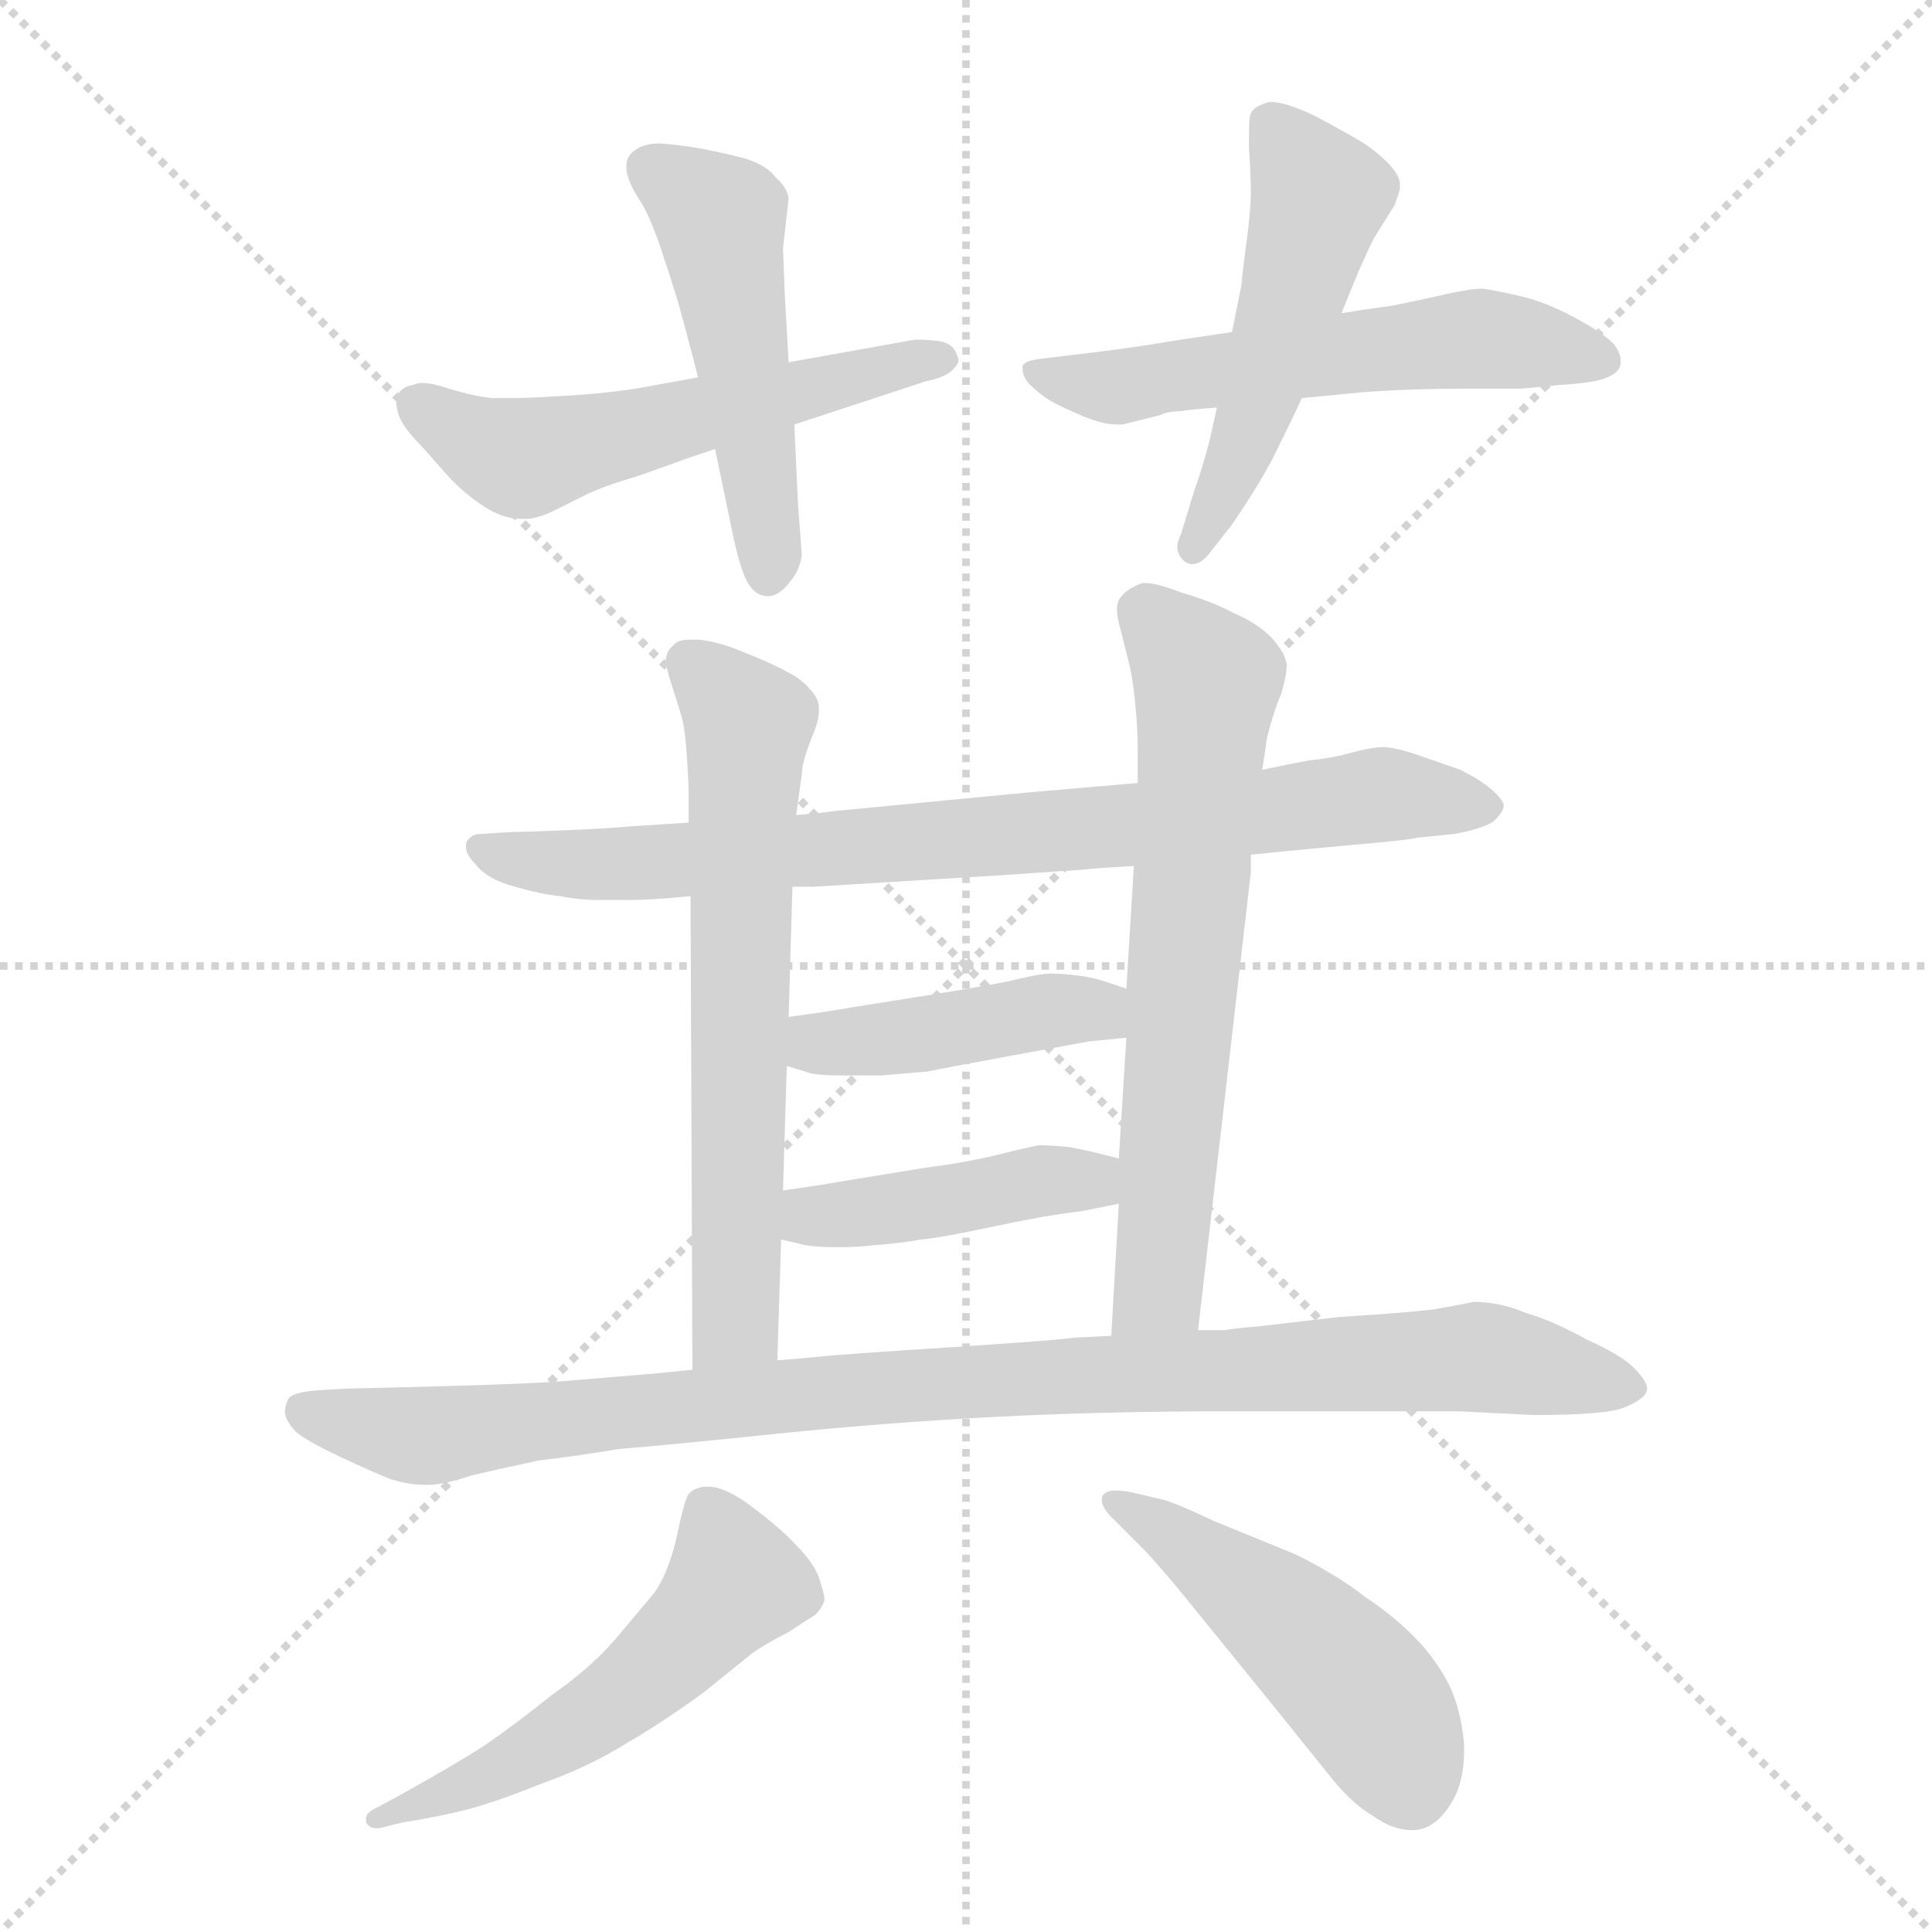 <svg xmlns="http://www.w3.org/2000/svg" version="1.1" viewBox="0 0 1024 1024">
  <g stroke="lightgray" stroke-dasharray="1,1" stroke-width="1" transform="scale(4, 4)">
    <line x1="0" y1="0" x2="256" y2="256" />
    <line x1="256" y1="0" x2="0" y2="256" />
    <line x1="128" y1="0" x2="128" y2="256" />
    <line x1="0" y1="128" x2="256" y2="128" />
  </g>
  <g transform="scale(1.0, -1.0) translate(0.0, -818.00)">
    <style type="text/css">
      
        @keyframes keyframes0 {
          from {
            stroke: blue;
            stroke-dashoffset: 553;
            stroke-width: 128;
          }
          64% {
            animation-timing-function: step-end;
            stroke: blue;
            stroke-dashoffset: 0;
            stroke-width: 128;
          }
          to {
            stroke: black;
            stroke-width: 1024;
          }
        }
        #make-me-a-hanzi-animation-0 {
          animation: keyframes0 0.7s both;
          animation-delay: 0s;
          animation-timing-function: linear;
        }
      
        @keyframes keyframes1 {
          from {
            stroke: blue;
            stroke-dashoffset: 492;
            stroke-width: 128;
          }
          62% {
            animation-timing-function: step-end;
            stroke: blue;
            stroke-dashoffset: 0;
            stroke-width: 128;
          }
          to {
            stroke: black;
            stroke-width: 1024;
          }
        }
        #make-me-a-hanzi-animation-1 {
          animation: keyframes1 0.65s both;
          animation-delay: 0.7s;
          animation-timing-function: linear;
        }
      
        @keyframes keyframes2 {
          from {
            stroke: blue;
            stroke-dashoffset: 562;
            stroke-width: 128;
          }
          65% {
            animation-timing-function: step-end;
            stroke: blue;
            stroke-dashoffset: 0;
            stroke-width: 128;
          }
          to {
            stroke: black;
            stroke-width: 1024;
          }
        }
        #make-me-a-hanzi-animation-2 {
          animation: keyframes2 0.707s both;
          animation-delay: 1.35s;
          animation-timing-function: linear;
        }
      
        @keyframes keyframes3 {
          from {
            stroke: blue;
            stroke-dashoffset: 502;
            stroke-width: 128;
          }
          62% {
            animation-timing-function: step-end;
            stroke: blue;
            stroke-dashoffset: 0;
            stroke-width: 128;
          }
          to {
            stroke: black;
            stroke-width: 1024;
          }
        }
        #make-me-a-hanzi-animation-3 {
          animation: keyframes3 0.659s both;
          animation-delay: 2.058s;
          animation-timing-function: linear;
        }
      
        @keyframes keyframes4 {
          from {
            stroke: blue;
            stroke-dashoffset: 794;
            stroke-width: 128;
          }
          72% {
            animation-timing-function: step-end;
            stroke: blue;
            stroke-dashoffset: 0;
            stroke-width: 128;
          }
          to {
            stroke: black;
            stroke-width: 1024;
          }
        }
        #make-me-a-hanzi-animation-4 {
          animation: keyframes4 0.896s both;
          animation-delay: 2.716s;
          animation-timing-function: linear;
        }
      
        @keyframes keyframes5 {
          from {
            stroke: blue;
            stroke-dashoffset: 642;
            stroke-width: 128;
          }
          68% {
            animation-timing-function: step-end;
            stroke: blue;
            stroke-dashoffset: 0;
            stroke-width: 128;
          }
          to {
            stroke: black;
            stroke-width: 1024;
          }
        }
        #make-me-a-hanzi-animation-5 {
          animation: keyframes5 0.772s both;
          animation-delay: 3.612s;
          animation-timing-function: linear;
        }
      
        @keyframes keyframes6 {
          from {
            stroke: blue;
            stroke-dashoffset: 656;
            stroke-width: 128;
          }
          68% {
            animation-timing-function: step-end;
            stroke: blue;
            stroke-dashoffset: 0;
            stroke-width: 128;
          }
          to {
            stroke: black;
            stroke-width: 1024;
          }
        }
        #make-me-a-hanzi-animation-6 {
          animation: keyframes6 0.784s both;
          animation-delay: 4.385s;
          animation-timing-function: linear;
        }
      
        @keyframes keyframes7 {
          from {
            stroke: blue;
            stroke-dashoffset: 428;
            stroke-width: 128;
          }
          58% {
            animation-timing-function: step-end;
            stroke: blue;
            stroke-dashoffset: 0;
            stroke-width: 128;
          }
          to {
            stroke: black;
            stroke-width: 1024;
          }
        }
        #make-me-a-hanzi-animation-7 {
          animation: keyframes7 0.598s both;
          animation-delay: 5.169s;
          animation-timing-function: linear;
        }
      
        @keyframes keyframes8 {
          from {
            stroke: blue;
            stroke-dashoffset: 427;
            stroke-width: 128;
          }
          58% {
            animation-timing-function: step-end;
            stroke: blue;
            stroke-dashoffset: 0;
            stroke-width: 128;
          }
          to {
            stroke: black;
            stroke-width: 1024;
          }
        }
        #make-me-a-hanzi-animation-8 {
          animation: keyframes8 0.597s both;
          animation-delay: 5.767s;
          animation-timing-function: linear;
        }
      
        @keyframes keyframes9 {
          from {
            stroke: blue;
            stroke-dashoffset: 961;
            stroke-width: 128;
          }
          76% {
            animation-timing-function: step-end;
            stroke: blue;
            stroke-dashoffset: 0;
            stroke-width: 128;
          }
          to {
            stroke: black;
            stroke-width: 1024;
          }
        }
        #make-me-a-hanzi-animation-9 {
          animation: keyframes9 1.032s both;
          animation-delay: 6.365s;
          animation-timing-function: linear;
        }
      
        @keyframes keyframes10 {
          from {
            stroke: blue;
            stroke-dashoffset: 532;
            stroke-width: 128;
          }
          63% {
            animation-timing-function: step-end;
            stroke: blue;
            stroke-dashoffset: 0;
            stroke-width: 128;
          }
          to {
            stroke: black;
            stroke-width: 1024;
          }
        }
        #make-me-a-hanzi-animation-10 {
          animation: keyframes10 0.683s both;
          animation-delay: 7.397s;
          animation-timing-function: linear;
        }
      
        @keyframes keyframes11 {
          from {
            stroke: blue;
            stroke-dashoffset: 486;
            stroke-width: 128;
          }
          61% {
            animation-timing-function: step-end;
            stroke: blue;
            stroke-dashoffset: 0;
            stroke-width: 128;
          }
          to {
            stroke: black;
            stroke-width: 1024;
          }
        }
        #make-me-a-hanzi-animation-11 {
          animation: keyframes11 0.646s both;
          animation-delay: 8.08s;
          animation-timing-function: linear;
        }
      
    </style>
    
      <path d="M 421 593 L 491 616 Q 501 618 505 622 Q 508 625 508 627 Q 508 629 507 630 Q 506 635 499 637 Q 493 638 485 638 L 418 626 L 370 618 L 337 612 Q 317 609 295 608 Q 280 607 270 607 L 261 607 Q 251 608 238 612 Q 229 615 224 615 Q 221 615 219 614 Q 213 613 211 609 Q 210 608 210 605 Q 210 603 211 599 Q 213 592 223 582 L 239 564 Q 249 554 259 548 Q 268 543 276 543 L 279 543 Q 285 543 295 548 L 311 556 Q 319 560 339 566 L 367 576 L 379 580 L 421 593 Z" fill="lightgray" />
    
      <path d="M 418 626 L 416 661 L 415 686 L 418 713 Q 417 719 411 724 Q 407 730 395 734 Q 383 737 373 739 Q 362 741 350 742 Q 341 742 336 738 Q 332 735 332 730 L 332 728 Q 333 721 339 712 Q 345 703 352 681 Q 359 660 361 652 Q 363 645 365 637 Q 367 630 370 618 L 379 580 L 389 532 Q 393 514 397 508 Q 401 502 407 502 Q 413 502 419 510 Q 424 516 425 524 L 423 550 L 421 593 L 418 626 Z" fill="lightgray" />
    
      <path d="M 653 642 L 626 638 Q 602 634 586 632 L 553 628 Q 543 627 542 624 L 542 622 Q 542 619 545 615 Q 550 610 556 606 Q 563 602 575 597 Q 585 593 592 593 L 595 593 L 615 598 Q 619 600 625 600 Q 631 601 645 602 L 690 607 L 721 610 Q 746 612 779 612 L 805 612 Q 808 612 827 614 Q 845 615 852 618 Q 859 621 859 626 L 859 627 Q 859 631 855 636 Q 849 642 834 650 Q 819 658 806 661 Q 793 664 786 665 Q 779 665 766 662 Q 753 659 738 656 Q 723 654 711 652 L 653 642 Z" fill="lightgray" />
    
      <path d="M 645 602 L 641 584 Q 637 569 633 558 L 626 535 Q 624 531 624 528 Q 624 526 625 524 Q 627 520 631 519 L 632 519 Q 637 519 642 526 L 653 540 Q 670 565 677 580 Q 685 596 690 607 L 711 652 L 720 674 Q 728 692 729 693 L 739 709 Q 741 714 742 718 L 742 720 Q 742 724 738 729 Q 733 735 723 742 Q 713 748 698 756 Q 682 764 673 764 Q 665 762 663 758 Q 662 756 662 748 L 662 739 Q 663 724 663 716 Q 663 708 661 692 Q 659 678 658 667 L 653 642 L 645 602 Z" fill="lightgray" />
    
      <path d="M 663 365 L 683 367 L 715 370 Q 749 373 751 374 L 771 376 Q 787 379 792 383 Q 797 388 797 391 Q 797 394 790 400 Q 784 405 774 410 L 751 418 Q 739 422 733 422 Q 727 422 716 419 Q 705 416 694 415 Q 683 413 669 410 L 603 403 L 545 398 L 493 393 L 441 388 Q 435 387 422 386 L 365 382 L 334 380 Q 324 379 301 378 Q 277 377 271 377 L 255 376 Q 249 376 247 371 L 247 369 Q 247 365 252 360 Q 258 352 273 348 Q 287 344 297 343 Q 307 341 318 341 L 335 341 Q 345 341 366 343 L 420 348 L 431 348 L 529 354 L 573 357 Q 582 358 601 359 L 663 365 Z" fill="lightgray" />
    
      <path d="M 422 386 L 425 408 Q 425 414 431 429 Q 434 436 434 441 L 434 443 Q 434 448 429 453 Q 425 458 417 462 Q 410 466 395 472 Q 381 478 370 479 L 366 479 Q 359 479 357 476 Q 353 473 353 468 Q 353 464 356 455 Q 359 446 361 439 Q 363 433 364 418 Q 365 403 365 398 L 365 382 L 366 343 L 367 92 C 367 62 411 67 412 97 L 414 161 L 415 187 L 417 253 L 418 279 L 420 348 L 422 386 Z" fill="lightgray" />
    
      <path d="M 635 113 L 663 356 L 663 365 L 669 410 L 671 423 Q 671 426 674 436 Q 677 446 679 450 Q 682 460 682 466 Q 681 472 674 480 Q 666 488 654 493 Q 643 499 626 504 Q 613 509 607 509 Q 605 509 603 508 Q 596 505 593 500 Q 592 498 592 495 Q 592 491 594 484 L 599 464 Q 601 454 602 442 Q 603 430 603 423 L 603 403 L 601 359 L 597 294 L 597 268 L 593 204 L 593 180 L 589 110 C 587 80 632 83 635 113 Z" fill="lightgray" />
    
      <path d="M 417 253 L 427 250 Q 431 248 446 248 L 467 248 L 491 250 Q 501 252 528 257 L 577 266 L 597 268 C 627 271 625 285 597 294 L 585 298 Q 579 300 571 301 Q 563 302 557 302 Q 551 302 535 298 Q 520 295 495 291 L 451 284 Q 440 282 418 279 C 388 275 388 262 417 253 Z" fill="lightgray" />
    
      <path d="M 593 204 L 581 207 Q 577 208 567 210 Q 557 211 551 211 Q 545 210 529 206 Q 513 202 490 199 L 447 192 Q 436 190 415 187 C 385 183 385 168 414 161 L 423 159 Q 429 157 442 157 L 447 157 Q 454 157 463 158 Q 477 159 488 161 Q 499 162 527 168 Q 555 174 573 176 L 593 180 C 622 186 622 197 593 204 Z" fill="lightgray" />
    
      <path d="M 367 92 L 347 90 L 299 86 Q 275 84 183 82 L 167 81 Q 156 80 153 77 Q 151 73 151 69 Q 152 64 157 59 Q 163 54 180 46 Q 197 38 207 34 Q 217 31 225 31 L 227 31 Q 235 31 250 36 Q 267 40 286 44 Q 304 46 328 50 Q 353 52 411 58 Q 469 64 527 67 Q 585 70 653 70 L 773 70 L 813 68 Q 851 68 861 72 Q 873 77 873 82 Q 873 86 866 93 Q 859 100 841 108 Q 823 118 809 122 Q 795 128 781 128 Q 777 127 760 124 Q 743 122 710 120 L 667 115 Q 655 114 649 113 L 635 113 L 589 110 L 569 109 Q 565 108 505 104 Q 443 100 435 99 Q 425 98 412 97 L 367 92 Z" fill="lightgray" />
    
      <path d="M 213 -148 Q 232 -145 248 -141 Q 263 -137 288 -127 Q 313 -118 332 -106 Q 351 -95 373 -79 L 399 -58 Q 408 -52 418 -47 Q 427 -41 432 -38 Q 436 -34 437 -30 Q 437 -27 434 -18 Q 431 -10 422 -1 Q 414 8 395 22 Q 383 30 376 30 L 373 30 Q 367 29 365 26 Q 363 24 359 5 Q 355 -14 347 -26 L 326 -51 Q 313 -66 293 -80 Q 273 -96 257 -107 Q 240 -118 211 -134 L 198 -141 Q 194 -143 194 -146 L 194 -148 Q 196 -151 199 -151 L 201 -151 L 213 -148 Z" fill="lightgray" />
    
      <path d="M 607 -4 Q 619 -17 635 -37 L 674 -85 L 707 -126 Q 717 -138 727 -144 Q 738 -152 748 -152 L 750 -152 Q 761 -151 769 -138 Q 776 -127 776 -110 L 776 -106 Q 774 -86 767 -73 Q 760 -60 749 -49 Q 738 -38 723 -28 Q 709 -17 687 -6 L 643 12 Q 624 21 617 23 L 600 27 Q 595 28 591 28 Q 587 28 585 26 Q 584 25 584 23 Q 584 19 589 14 L 607 -4 Z" fill="lightgray" />
    
    
      <clipPath id="make-me-a-hanzi-clip-0">
        <path d="M 421 593 L 491 616 Q 501 618 505 622 Q 508 625 508 627 Q 508 629 507 630 Q 506 635 499 637 Q 493 638 485 638 L 418 626 L 370 618 L 337 612 Q 317 609 295 608 Q 280 607 270 607 L 261 607 Q 251 608 238 612 Q 229 615 224 615 Q 221 615 219 614 Q 213 613 211 609 Q 210 608 210 605 Q 210 603 211 599 Q 213 592 223 582 L 239 564 Q 249 554 259 548 Q 268 543 276 543 L 279 543 Q 285 543 295 548 L 311 556 Q 319 560 339 566 L 367 576 L 379 580 L 421 593 Z" />
      </clipPath>
      <path clip-path="url(#make-me-a-hanzi-clip-0)" d="M 219 605 L 276 575 L 503 627" fill="none" id="make-me-a-hanzi-animation-0" stroke-dasharray="425 850" stroke-linecap="round" />
    
      <clipPath id="make-me-a-hanzi-clip-1">
        <path d="M 418 626 L 416 661 L 415 686 L 418 713 Q 417 719 411 724 Q 407 730 395 734 Q 383 737 373 739 Q 362 741 350 742 Q 341 742 336 738 Q 332 735 332 730 L 332 728 Q 333 721 339 712 Q 345 703 352 681 Q 359 660 361 652 Q 363 645 365 637 Q 367 630 370 618 L 379 580 L 389 532 Q 393 514 397 508 Q 401 502 407 502 Q 413 502 419 510 Q 424 516 425 524 L 423 550 L 421 593 L 418 626 Z" />
      </clipPath>
      <path clip-path="url(#make-me-a-hanzi-clip-1)" d="M 344 729 L 382 702 L 408 514" fill="none" id="make-me-a-hanzi-animation-1" stroke-dasharray="364 728" stroke-linecap="round" />
    
      <clipPath id="make-me-a-hanzi-clip-2">
        <path d="M 653 642 L 626 638 Q 602 634 586 632 L 553 628 Q 543 627 542 624 L 542 622 Q 542 619 545 615 Q 550 610 556 606 Q 563 602 575 597 Q 585 593 592 593 L 595 593 L 615 598 Q 619 600 625 600 Q 631 601 645 602 L 690 607 L 721 610 Q 746 612 779 612 L 805 612 Q 808 612 827 614 Q 845 615 852 618 Q 859 621 859 626 L 859 627 Q 859 631 855 636 Q 849 642 834 650 Q 819 658 806 661 Q 793 664 786 665 Q 779 665 766 662 Q 753 659 738 656 Q 723 654 711 652 L 653 642 Z" />
      </clipPath>
      <path clip-path="url(#make-me-a-hanzi-clip-2)" d="M 549 623 L 556 617 L 591 613 L 777 638 L 850 627" fill="none" id="make-me-a-hanzi-animation-2" stroke-dasharray="434 868" stroke-linecap="round" />
    
      <clipPath id="make-me-a-hanzi-clip-3">
        <path d="M 645 602 L 641 584 Q 637 569 633 558 L 626 535 Q 624 531 624 528 Q 624 526 625 524 Q 627 520 631 519 L 632 519 Q 637 519 642 526 L 653 540 Q 670 565 677 580 Q 685 596 690 607 L 711 652 L 720 674 Q 728 692 729 693 L 739 709 Q 741 714 742 718 L 742 720 Q 742 724 738 729 Q 733 735 723 742 Q 713 748 698 756 Q 682 764 673 764 Q 665 762 663 758 Q 662 756 662 748 L 662 739 Q 663 724 663 716 Q 663 708 661 692 Q 659 678 658 667 L 653 642 L 645 602 Z" />
      </clipPath>
      <path clip-path="url(#make-me-a-hanzi-clip-3)" d="M 673 752 L 699 714 L 663 593 L 632 526" fill="none" id="make-me-a-hanzi-animation-3" stroke-dasharray="374 748" stroke-linecap="round" />
    
      <clipPath id="make-me-a-hanzi-clip-4">
        <path d="M 663 365 L 683 367 L 715 370 Q 749 373 751 374 L 771 376 Q 787 379 792 383 Q 797 388 797 391 Q 797 394 790 400 Q 784 405 774 410 L 751 418 Q 739 422 733 422 Q 727 422 716 419 Q 705 416 694 415 Q 683 413 669 410 L 603 403 L 545 398 L 493 393 L 441 388 Q 435 387 422 386 L 365 382 L 334 380 Q 324 379 301 378 Q 277 377 271 377 L 255 376 Q 249 376 247 371 L 247 369 Q 247 365 252 360 Q 258 352 273 348 Q 287 344 297 343 Q 307 341 318 341 L 335 341 Q 345 341 366 343 L 420 348 L 431 348 L 529 354 L 573 357 Q 582 358 601 359 L 663 365 Z" />
      </clipPath>
      <path clip-path="url(#make-me-a-hanzi-clip-4)" d="M 253 370 L 283 361 L 331 360 L 591 379 L 732 397 L 788 391" fill="none" id="make-me-a-hanzi-animation-4" stroke-dasharray="666 1332" stroke-linecap="round" />
    
      <clipPath id="make-me-a-hanzi-clip-5">
        <path d="M 422 386 L 425 408 Q 425 414 431 429 Q 434 436 434 441 L 434 443 Q 434 448 429 453 Q 425 458 417 462 Q 410 466 395 472 Q 381 478 370 479 L 366 479 Q 359 479 357 476 Q 353 473 353 468 Q 353 464 356 455 Q 359 446 361 439 Q 363 433 364 418 Q 365 403 365 398 L 365 382 L 366 343 L 367 92 C 367 62 411 67 412 97 L 414 161 L 415 187 L 417 253 L 418 279 L 420 348 L 422 386 Z" />
      </clipPath>
      <path clip-path="url(#make-me-a-hanzi-clip-5)" d="M 365 467 L 397 434 L 390 118 L 374 100" fill="none" id="make-me-a-hanzi-animation-5" stroke-dasharray="514 1028" stroke-linecap="round" />
    
      <clipPath id="make-me-a-hanzi-clip-6">
        <path d="M 635 113 L 663 356 L 663 365 L 669 410 L 671 423 Q 671 426 674 436 Q 677 446 679 450 Q 682 460 682 466 Q 681 472 674 480 Q 666 488 654 493 Q 643 499 626 504 Q 613 509 607 509 Q 605 509 603 508 Q 596 505 593 500 Q 592 498 592 495 Q 592 491 594 484 L 599 464 Q 601 454 602 442 Q 603 430 603 423 L 603 403 L 601 359 L 597 294 L 597 268 L 593 204 L 593 180 L 589 110 C 587 80 632 83 635 113 Z" />
      </clipPath>
      <path clip-path="url(#make-me-a-hanzi-clip-6)" d="M 605 495 L 640 456 L 614 135 L 596 117" fill="none" id="make-me-a-hanzi-animation-6" stroke-dasharray="528 1056" stroke-linecap="round" />
    
      <clipPath id="make-me-a-hanzi-clip-7">
        <path d="M 417 253 L 427 250 Q 431 248 446 248 L 467 248 L 491 250 Q 501 252 528 257 L 577 266 L 597 268 C 627 271 625 285 597 294 L 585 298 Q 579 300 571 301 Q 563 302 557 302 Q 551 302 535 298 Q 520 295 495 291 L 451 284 Q 440 282 418 279 C 388 275 388 262 417 253 Z" />
      </clipPath>
      <path clip-path="url(#make-me-a-hanzi-clip-7)" d="M 424 259 L 434 265 L 563 283 L 575 284 L 591 275" fill="none" id="make-me-a-hanzi-animation-7" stroke-dasharray="300 600" stroke-linecap="round" />
    
      <clipPath id="make-me-a-hanzi-clip-8">
        <path d="M 593 204 L 581 207 Q 577 208 567 210 Q 557 211 551 211 Q 545 210 529 206 Q 513 202 490 199 L 447 192 Q 436 190 415 187 C 385 183 385 168 414 161 L 423 159 Q 429 157 442 157 L 447 157 Q 454 157 463 158 Q 477 159 488 161 Q 499 162 527 168 Q 555 174 573 176 L 593 180 C 622 186 622 197 593 204 Z" />
      </clipPath>
      <path clip-path="url(#make-me-a-hanzi-clip-8)" d="M 420 167 L 430 173 L 561 193 L 587 186" fill="none" id="make-me-a-hanzi-animation-8" stroke-dasharray="299 598" stroke-linecap="round" />
    
      <clipPath id="make-me-a-hanzi-clip-9">
        <path d="M 367 92 L 347 90 L 299 86 Q 275 84 183 82 L 167 81 Q 156 80 153 77 Q 151 73 151 69 Q 152 64 157 59 Q 163 54 180 46 Q 197 38 207 34 Q 217 31 225 31 L 227 31 Q 235 31 250 36 Q 267 40 286 44 Q 304 46 328 50 Q 353 52 411 58 Q 469 64 527 67 Q 585 70 653 70 L 773 70 L 813 68 Q 851 68 861 72 Q 873 77 873 82 Q 873 86 866 93 Q 859 100 841 108 Q 823 118 809 122 Q 795 128 781 128 Q 777 127 760 124 Q 743 122 710 120 L 667 115 Q 655 114 649 113 L 635 113 L 589 110 L 569 109 Q 565 108 505 104 Q 443 100 435 99 Q 425 98 412 97 L 367 92 Z" />
      </clipPath>
      <path clip-path="url(#make-me-a-hanzi-clip-9)" d="M 162 70 L 229 57 L 495 86 L 785 99 L 862 83" fill="none" id="make-me-a-hanzi-animation-9" stroke-dasharray="833 1666" stroke-linecap="round" />
    
      <clipPath id="make-me-a-hanzi-clip-10">
        <path d="M 213 -148 Q 232 -145 248 -141 Q 263 -137 288 -127 Q 313 -118 332 -106 Q 351 -95 373 -79 L 399 -58 Q 408 -52 418 -47 Q 427 -41 432 -38 Q 436 -34 437 -30 Q 437 -27 434 -18 Q 431 -10 422 -1 Q 414 8 395 22 Q 383 30 376 30 L 373 30 Q 367 29 365 26 Q 363 24 359 5 Q 355 -14 347 -26 L 326 -51 Q 313 -66 293 -80 Q 273 -96 257 -107 Q 240 -118 211 -134 L 198 -141 Q 194 -143 194 -146 L 194 -148 Q 196 -151 199 -151 L 201 -151 L 213 -148 Z" />
      </clipPath>
      <path clip-path="url(#make-me-a-hanzi-clip-10)" d="M 374 19 L 390 -21 L 343 -70 L 272 -116 L 198 -147" fill="none" id="make-me-a-hanzi-animation-10" stroke-dasharray="404 808" stroke-linecap="round" />
    
      <clipPath id="make-me-a-hanzi-clip-11">
        <path d="M 607 -4 Q 619 -17 635 -37 L 674 -85 L 707 -126 Q 717 -138 727 -144 Q 738 -152 748 -152 L 750 -152 Q 761 -151 769 -138 Q 776 -127 776 -110 L 776 -106 Q 774 -86 767 -73 Q 760 -60 749 -49 Q 738 -38 723 -28 Q 709 -17 687 -6 L 643 12 Q 624 21 617 23 L 600 27 Q 595 28 591 28 Q 587 28 585 26 Q 584 25 584 23 Q 584 19 589 14 L 607 -4 Z" />
      </clipPath>
      <path clip-path="url(#make-me-a-hanzi-clip-11)" d="M 589 23 L 669 -30 L 712 -69 L 735 -98 L 749 -134" fill="none" id="make-me-a-hanzi-animation-11" stroke-dasharray="358 716" stroke-linecap="round" />
    
  </g>
</svg>